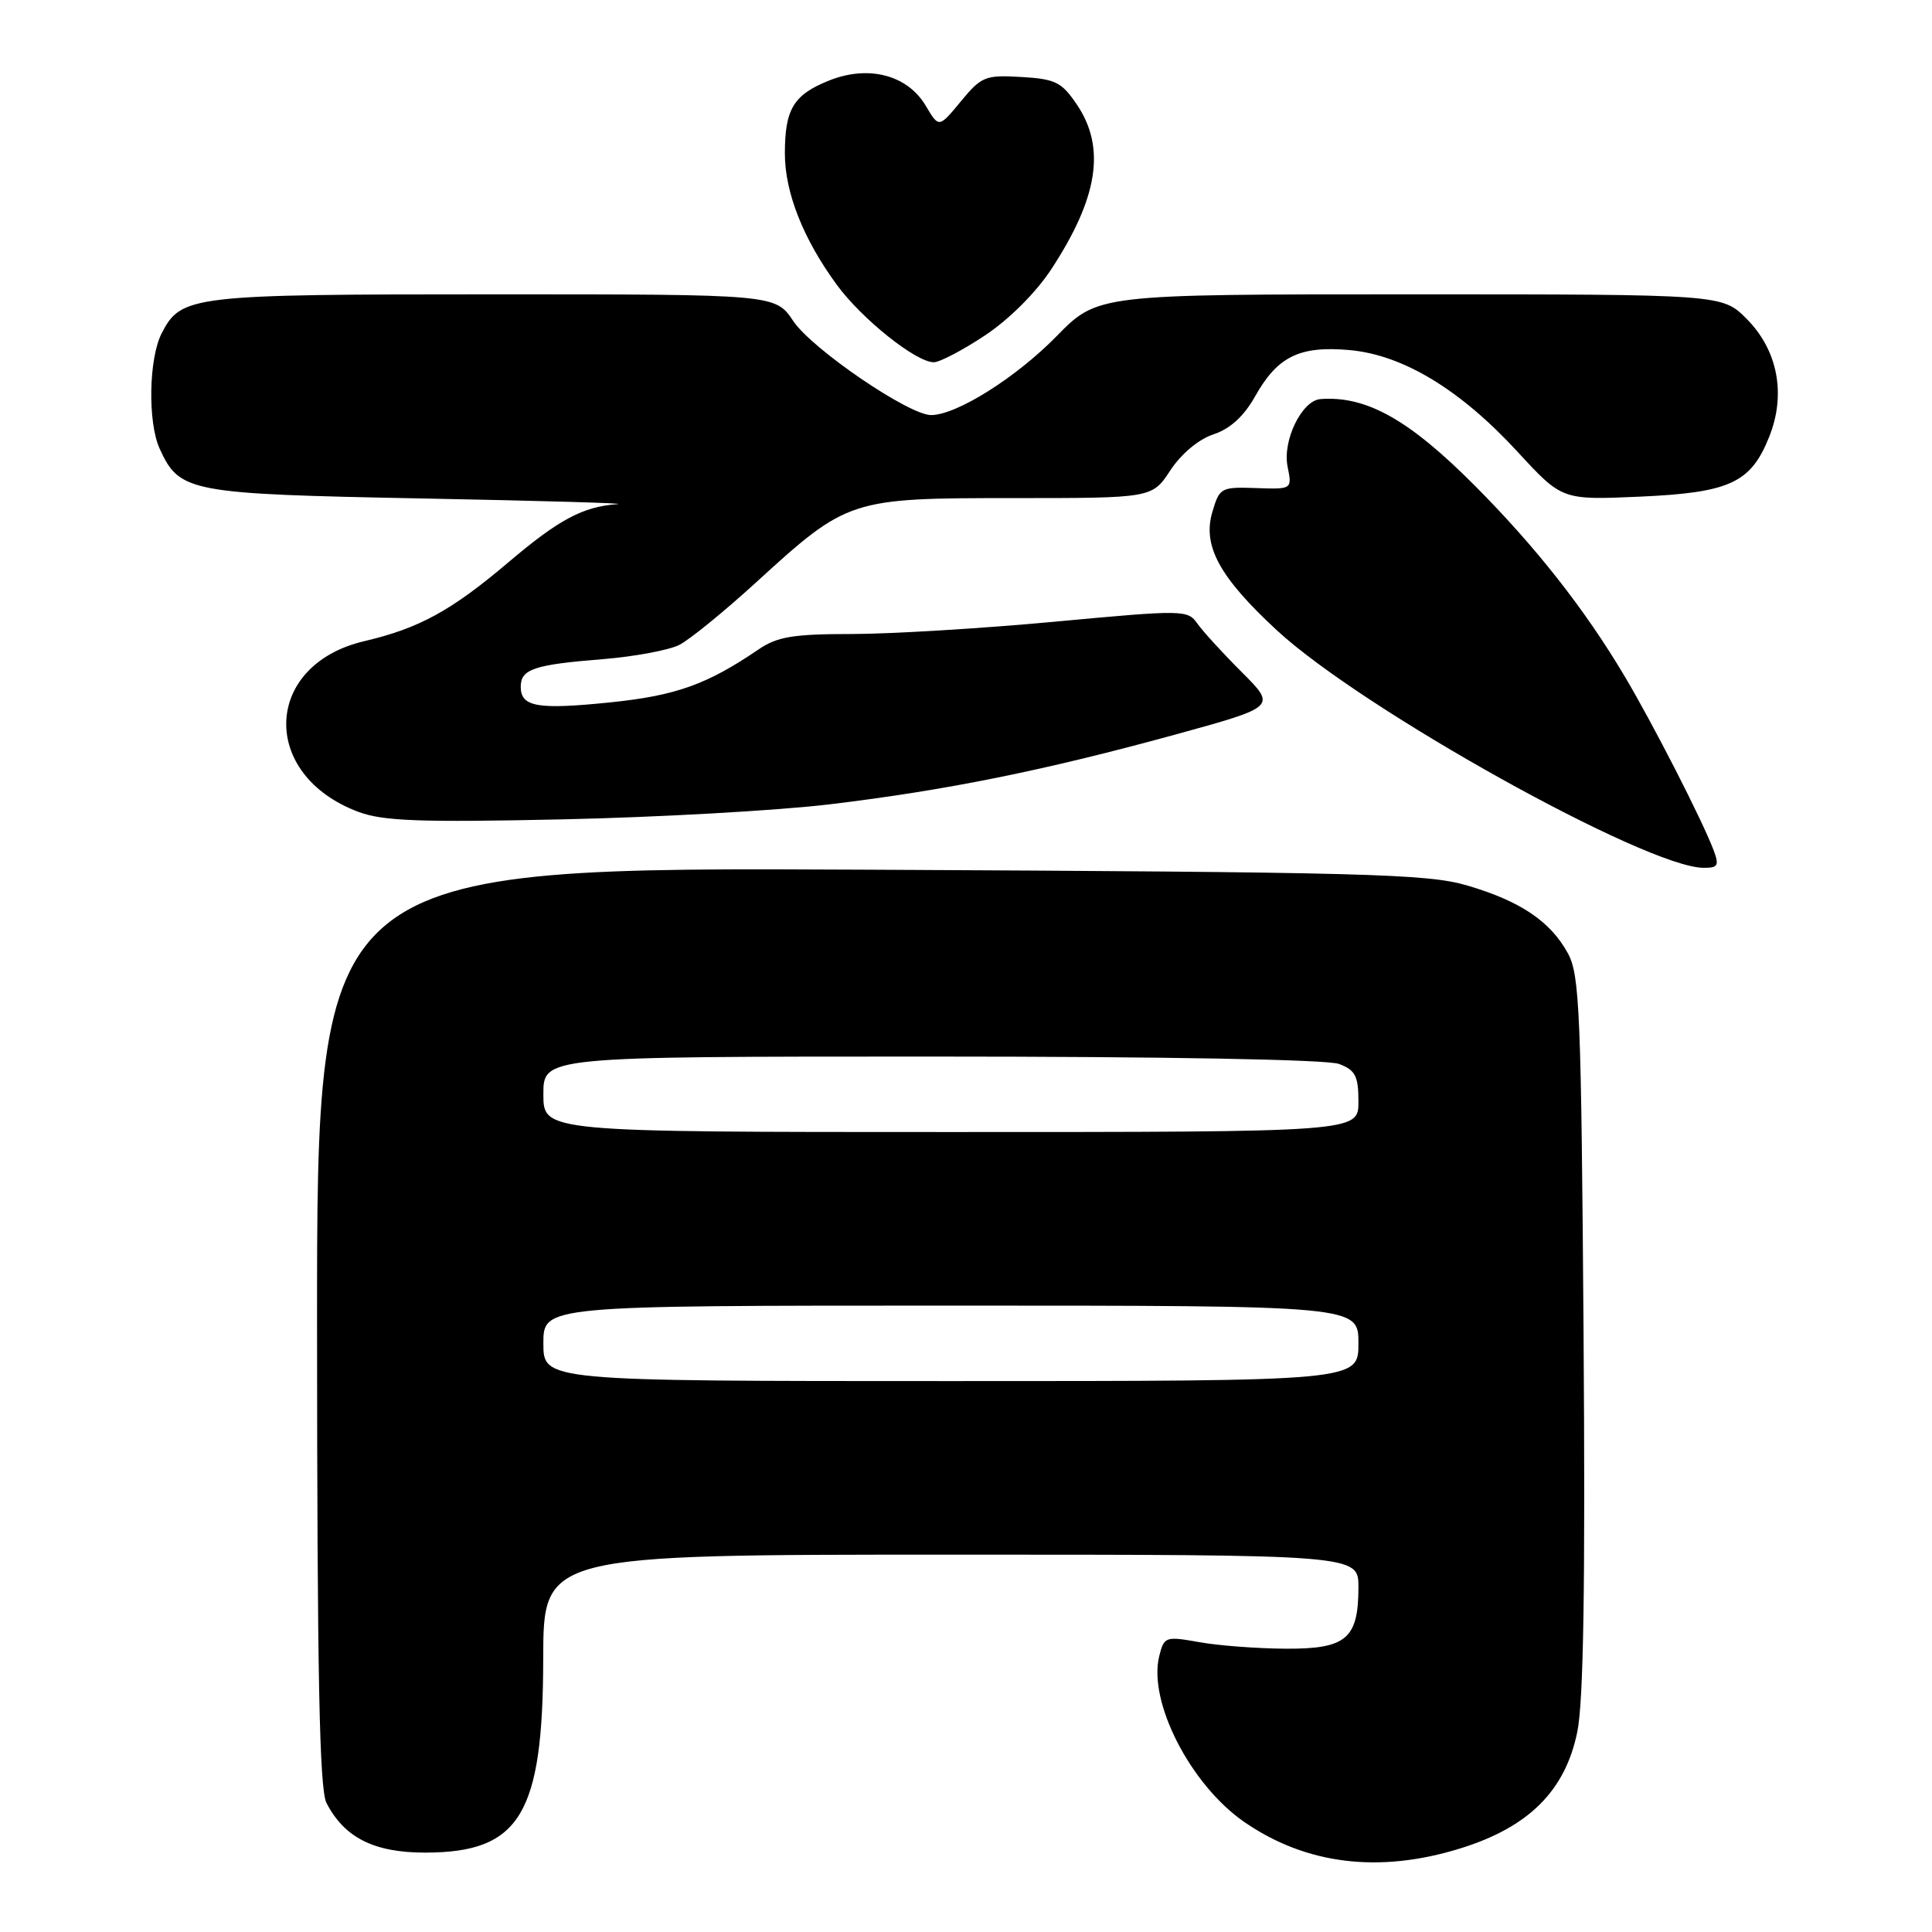<?xml version="1.0" encoding="UTF-8" standalone="no"?>
<!DOCTYPE svg PUBLIC "-//W3C//DTD SVG 1.1//EN" "http://www.w3.org/Graphics/SVG/1.1/DTD/svg11.dtd" >
<svg xmlns="http://www.w3.org/2000/svg" xmlns:xlink="http://www.w3.org/1999/xlink" version="1.1" viewBox="0 0 256 256">
 <g >
 <path fill="currentColor"
d=" M 193.45 244.94 C 202.52 242.14 207.38 237.33 208.99 229.53 C 209.83 225.52 210.07 210.13 209.83 176.69 C 209.52 134.24 209.32 129.18 207.76 126.33 C 205.44 122.08 201.45 119.39 194.37 117.32 C 189.11 115.78 180.87 115.56 115.25 115.24 C 42.00 114.88 42.00 114.88 42.01 175.69 C 42.03 221.96 42.32 237.07 43.26 238.90 C 45.63 243.51 49.60 245.50 56.40 245.48 C 68.90 245.45 71.95 240.43 71.98 219.75 C 72.00 206.00 72.00 206.00 126.00 206.00 C 180.00 206.00 180.00 206.00 180.00 210.31 C 180.00 217.15 178.39 218.51 170.33 218.46 C 166.57 218.44 161.42 218.05 158.89 217.59 C 154.45 216.80 154.25 216.86 153.61 219.42 C 152.09 225.46 157.74 236.49 164.87 241.42 C 173.04 247.06 182.72 248.26 193.45 244.94 Z  M 227.04 112.60 C 225.51 108.59 219.00 95.86 215.21 89.50 C 209.95 80.67 203.46 72.42 195.41 64.34 C 186.69 55.58 181.05 52.43 174.97 52.88 C 172.50 53.07 169.92 58.36 170.61 61.82 C 171.22 64.84 171.22 64.84 166.42 64.67 C 161.78 64.51 161.59 64.62 160.64 67.85 C 159.32 72.33 161.59 76.48 169.17 83.50 C 180.48 93.97 218.16 114.95 225.73 114.99 C 227.66 115.00 227.83 114.69 227.04 112.60 Z  M 110.00 106.57 C 125.39 104.72 138.45 102.08 155.82 97.31 C 169.13 93.65 169.13 93.65 164.55 89.07 C 162.03 86.56 159.38 83.65 158.65 82.62 C 157.38 80.80 156.82 80.79 139.84 82.37 C 130.22 83.27 118.11 84.00 112.92 84.01 C 105.09 84.01 102.99 84.36 100.50 86.06 C 93.68 90.70 89.59 92.16 80.95 93.06 C 71.22 94.06 69.00 93.68 69.00 91.00 C 69.00 88.66 70.75 88.07 79.90 87.34 C 84.08 87.00 88.62 86.15 90.00 85.46 C 91.38 84.76 95.98 81.01 100.24 77.12 C 112.31 66.10 112.62 66.00 134.29 66.00 C 152.66 66.00 152.66 66.00 155.08 62.32 C 156.53 60.12 158.83 58.20 160.80 57.55 C 163.01 56.82 164.83 55.15 166.32 52.50 C 169.28 47.22 172.22 45.79 178.85 46.39 C 185.92 47.03 193.52 51.64 201.10 59.88 C 206.98 66.26 206.98 66.26 217.26 65.81 C 229.19 65.28 231.99 63.99 234.42 57.90 C 236.69 52.25 235.57 46.40 231.44 42.25 C 228.20 39.00 228.20 39.00 186.82 39.00 C 145.43 39.00 145.43 39.00 139.97 44.58 C 134.60 50.06 126.73 55.00 123.37 55.00 C 120.42 55.00 107.60 46.25 105.12 42.55 C 102.74 39.00 102.74 39.00 65.42 39.00 C 25.28 39.00 24.01 39.15 21.43 44.15 C 19.71 47.47 19.56 55.94 21.15 59.44 C 23.79 65.23 24.98 65.45 56.00 66.05 C 71.68 66.35 83.29 66.69 81.82 66.80 C 77.21 67.14 74.06 68.83 67.34 74.53 C 59.80 80.92 55.55 83.25 48.26 84.96 C 34.86 88.11 34.37 102.68 47.50 107.58 C 50.78 108.80 55.64 108.98 74.50 108.57 C 87.15 108.30 103.12 107.40 110.00 106.57 Z  M 130.52 44.44 C 133.69 42.34 137.28 38.76 139.29 35.69 C 145.50 26.22 146.54 19.59 142.72 13.90 C 140.68 10.87 139.87 10.47 135.33 10.20 C 130.55 9.92 130.04 10.13 127.32 13.43 C 124.41 16.96 124.41 16.96 122.67 14.02 C 120.25 9.93 115.09 8.58 109.86 10.67 C 105.14 12.56 104.00 14.45 104.00 20.35 C 104.00 25.52 106.44 31.68 110.89 37.75 C 114.22 42.29 121.38 48.00 123.73 48.00 C 124.52 48.00 127.57 46.40 130.52 44.44 Z  M 72.00 178.00 C 72.00 173.00 72.00 173.00 126.00 173.00 C 180.00 173.00 180.00 173.00 180.00 178.00 C 180.00 183.00 180.00 183.00 126.00 183.00 C 72.00 183.00 72.00 183.00 72.00 178.00 Z  M 72.00 145.00 C 72.00 140.00 72.00 140.00 123.43 140.00 C 154.43 140.00 175.89 140.39 177.43 140.98 C 179.60 141.80 180.00 142.58 180.00 145.98 C 180.00 150.00 180.00 150.00 126.00 150.00 C 72.00 150.00 72.00 150.00 72.00 145.00 Z "/>
</g>
</svg>